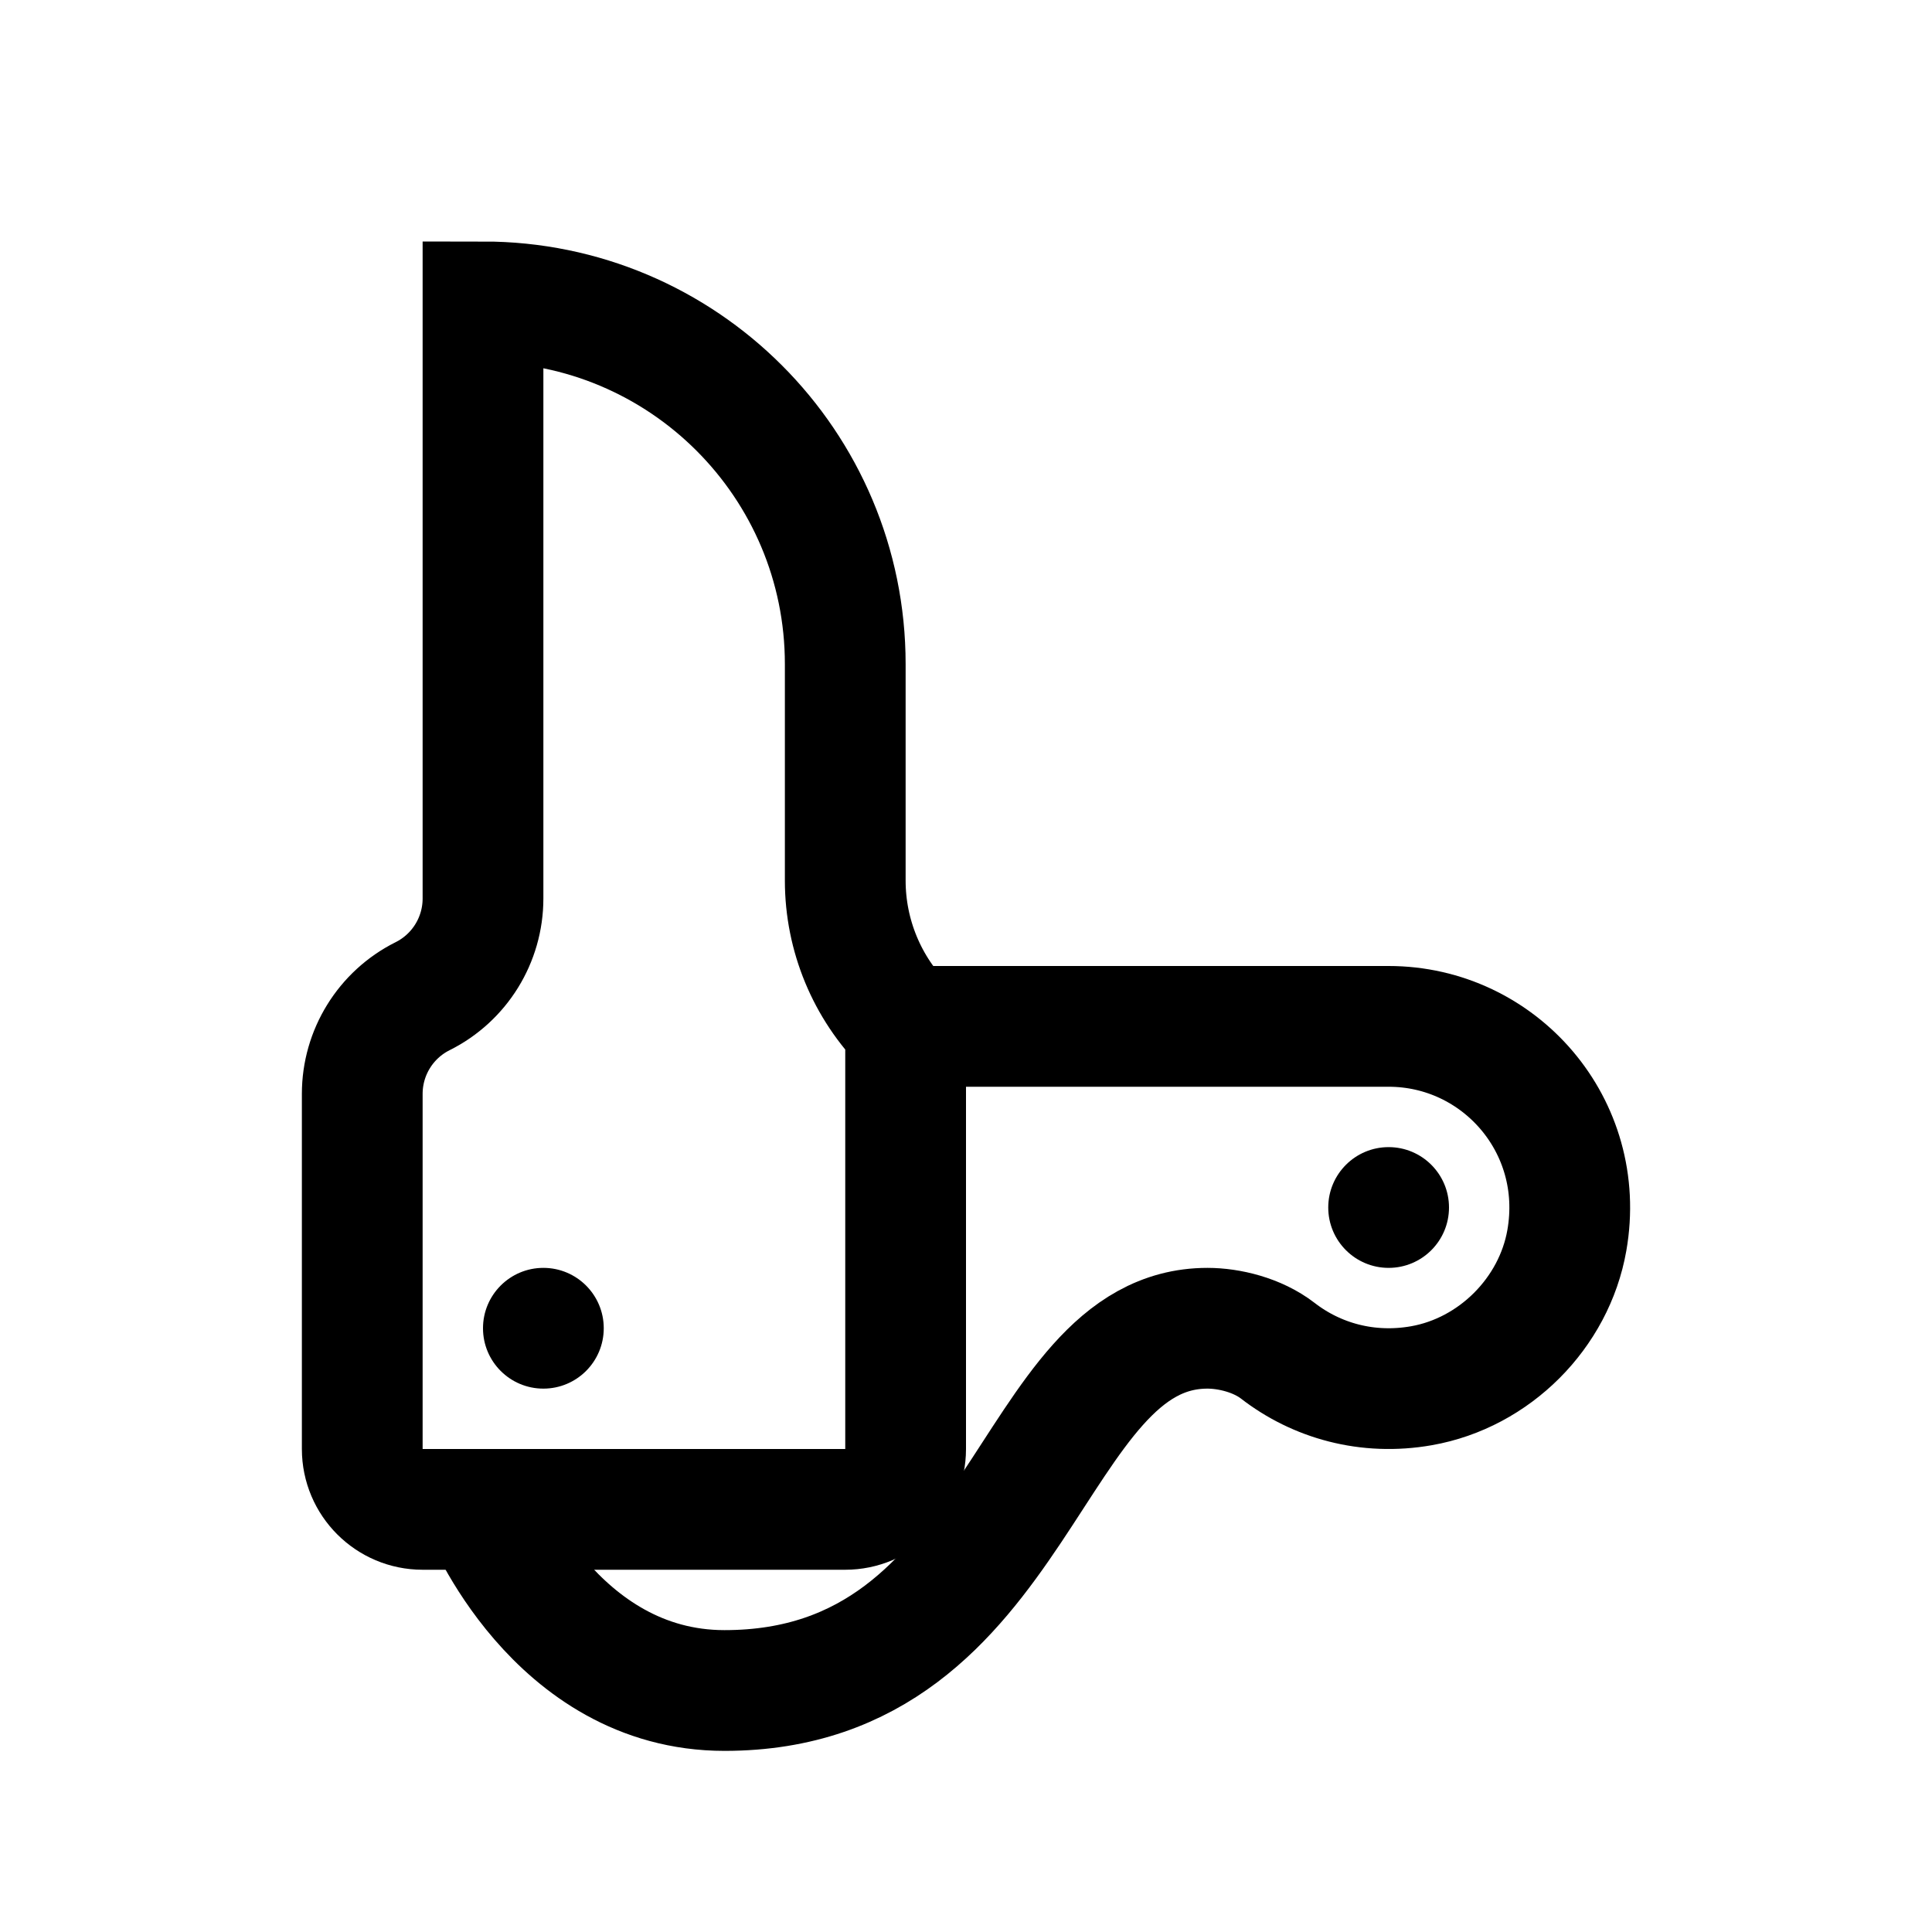 <?xml version="1.0" encoding="iso-8859-1"?>
<!-- Generator: Adobe Illustrator 19.0.1, SVG Export Plug-In . SVG Version: 6.00 Build 0)  -->
<svg version="1.1" id="Layer_1" xmlns="http://www.w3.org/2000/svg" xmlns:xlink="http://www.w3.org/1999/xlink" x="0px" y="0px"
	 viewBox="0 0 32 32" style="enable-background:new 0 0 32 32;" xml:space="preserve">
<g id="XMLID_430_">
	<circle id="XMLID_425_" cx="9" cy="22" r="1"/>
</g>
<g id="XMLID_301_">
	<circle id="XMLID_302_" cx="23" cy="20" r="1"/>
</g>
<path id="XMLID_300_" style="fill:none;stroke:#000000;stroke-width:2;stroke-miterlimit:10;" d="M14,14.586V11c0-3.314-2.686-6-6-6
	h0v9.882c0,0.685-0.387,1.312-1,1.618l0,0c-0.613,0.306-1,0.933-1,1.618V24c0,0.552,0.448,1,1,1h7c0.552,0,1-0.448,1-1v-7l0,0
	C14.36,16.36,14,15.491,14,14.586z"/>
<path id="XMLID_304_" style="fill:none;stroke:#000000;stroke-width:2;stroke-miterlimit:10;" d="M8,25c0,0,1.187,3,4,3
	c4.971,0,5.001-6,8-6c0.354,0,0.825,0.11,1.165,0.373c0.638,0.494,1.481,0.737,2.379,0.579c1.207-0.212,2.197-1.202,2.408-2.408
	C26.285,18.647,24.835,17,23,17c-0.728,0-8,0-8,0"/>
</svg>
